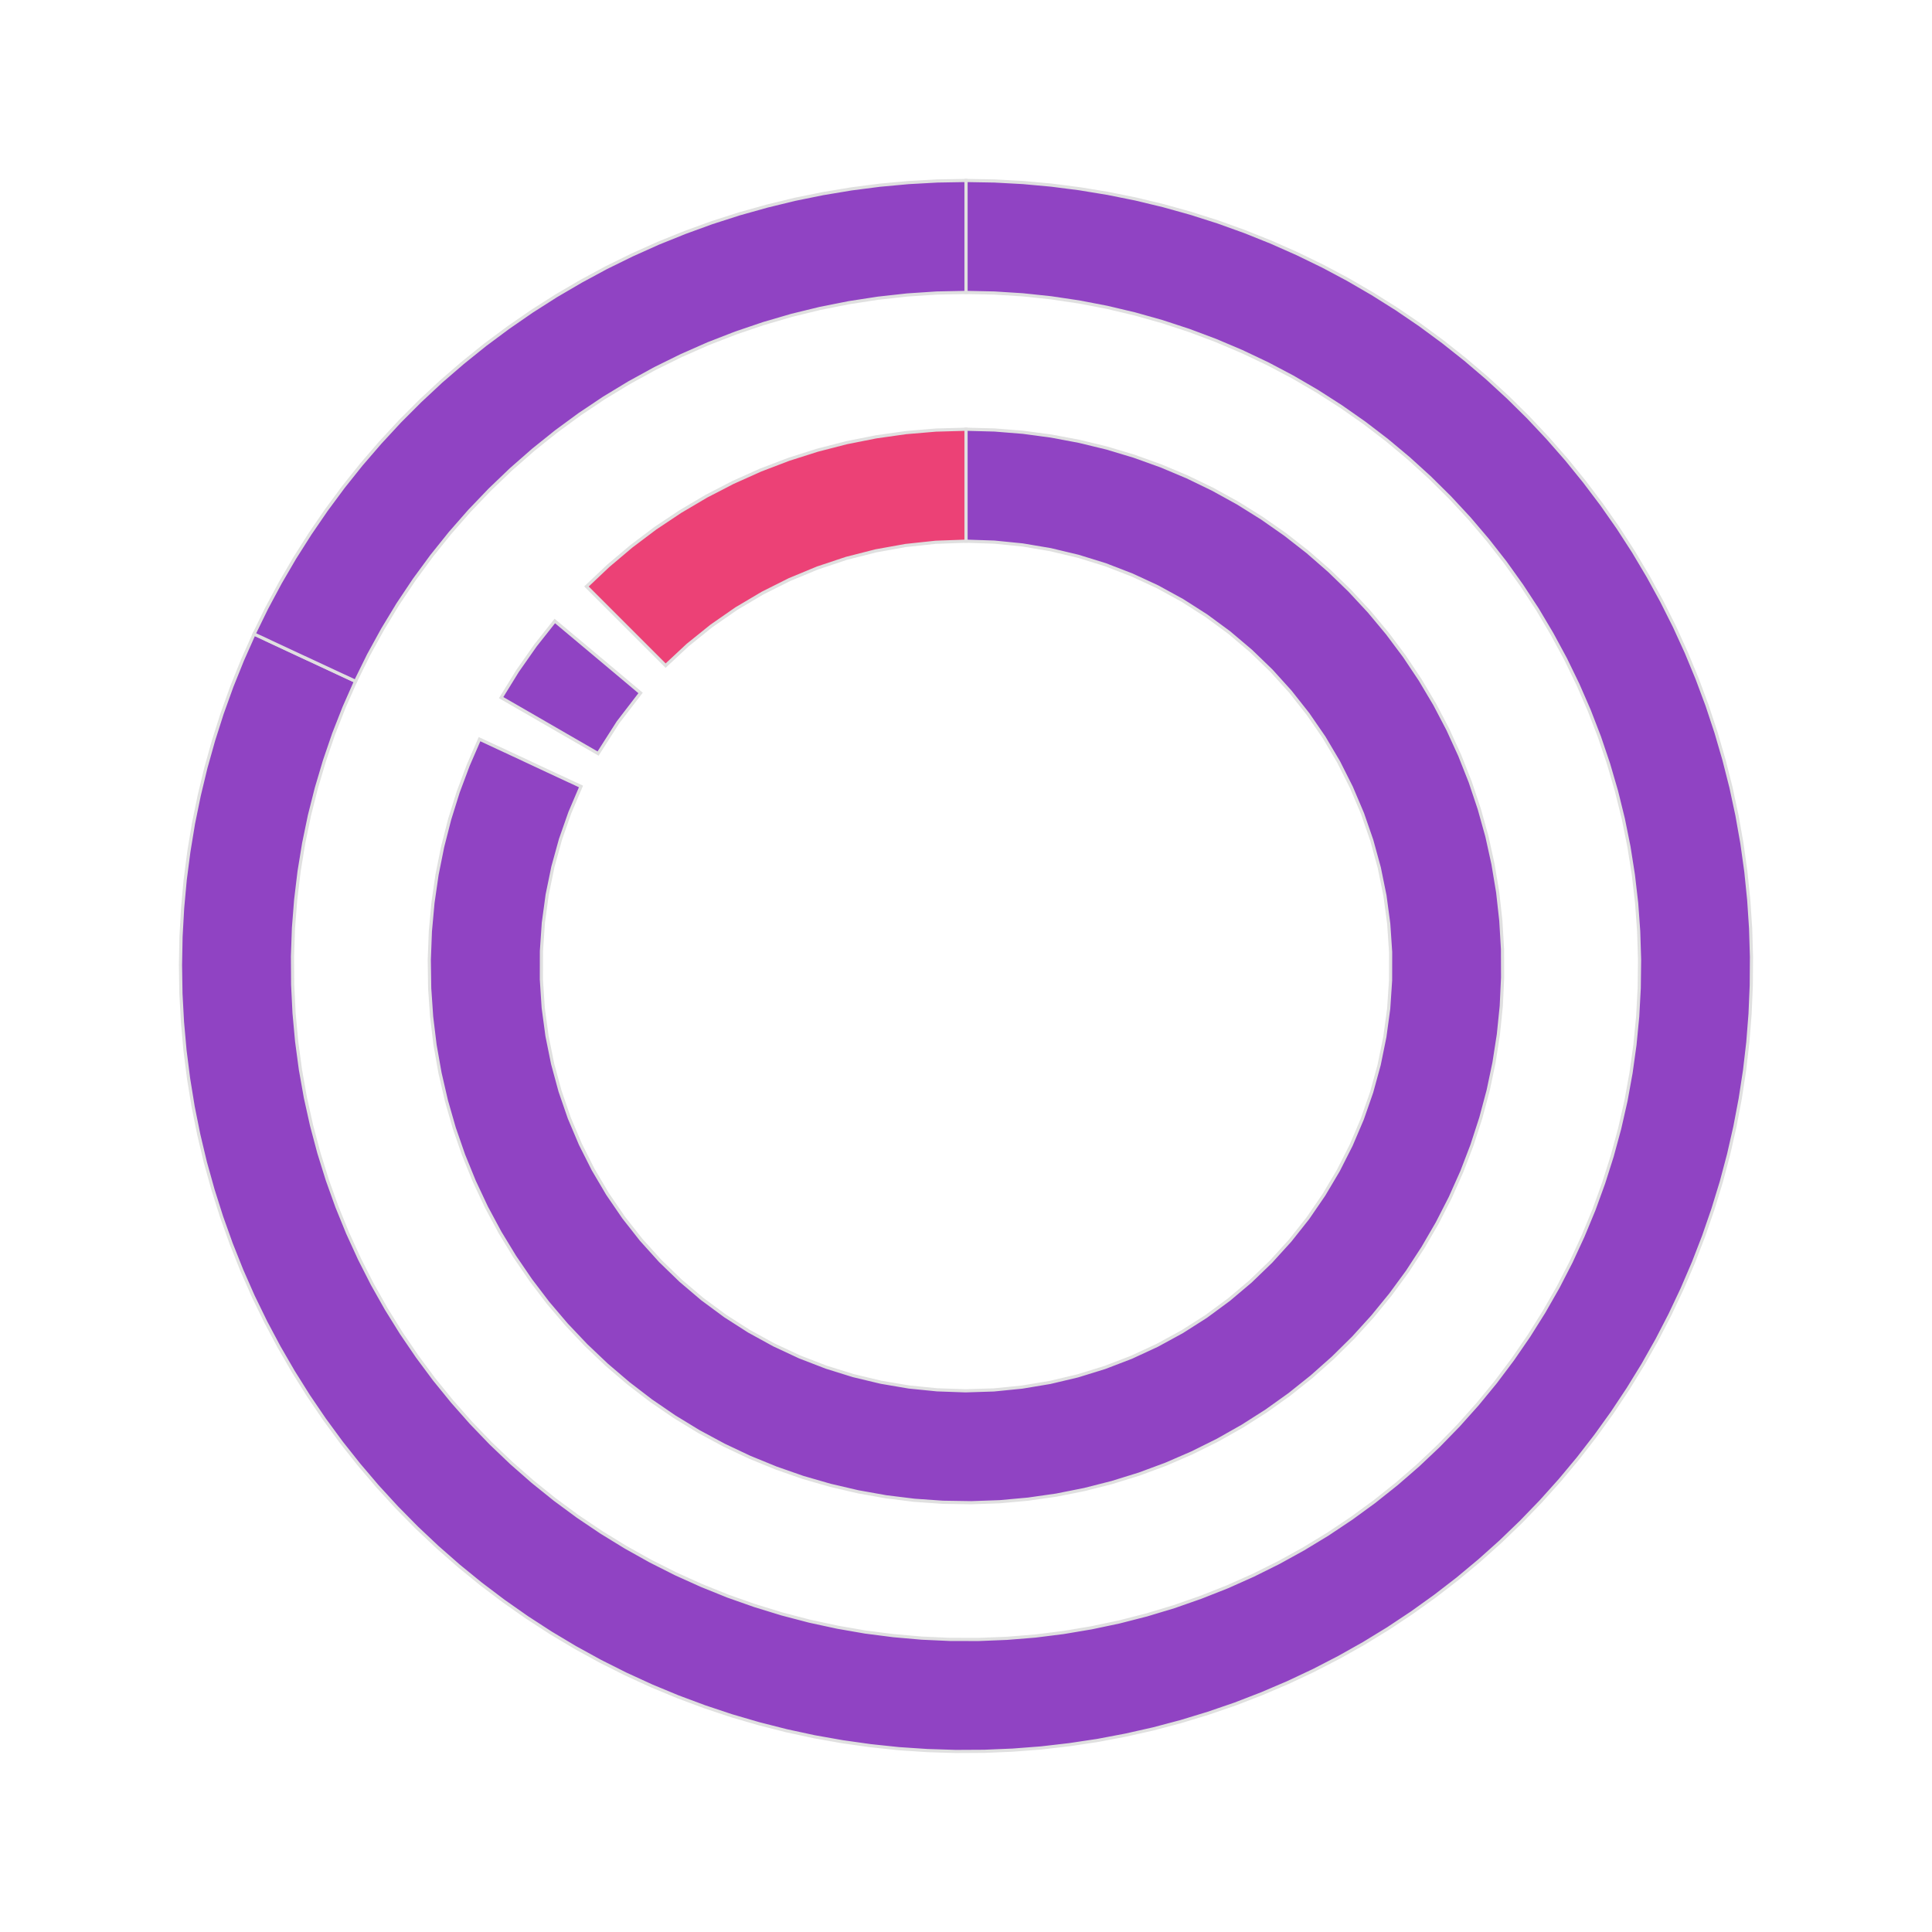 <?xml version='1.0' encoding='UTF-8' ?>
<svg xmlns='http://www.w3.org/2000/svg' xmlns:xlink='http://www.w3.org/1999/xlink' class='svglite' width='388.80pt' height='388.80pt' viewBox='0 0 388.80 388.80'>
<defs>
  <style type='text/css'><![CDATA[
    .svglite line, .svglite polyline, .svglite polygon, .svglite path, .svglite rect, .svglite circle {
      fill: none;
      stroke: #000000;
      stroke-linecap: round;
      stroke-linejoin: round;
      stroke-miterlimit: 10.00;
    }
    .svglite text {
      white-space: pre;
    }
  ]]></style>
</defs>
<rect width='100%' height='100%' style='stroke: none; fill: none;'/>
<defs>
  <clipPath id='cpMC4wMHwzODguODB8MC4wMHwzODguODA='>
    <rect x='0.00' y='0.00' width='388.80' height='388.80' />
  </clipPath>
</defs>
<g clip-path='url(#cpMC4wMHwzODguODB8MC4wMHwzODguODA=)'>
<polygon points='71.55,137.11 64.74,133.94 57.93,130.77 51.13,127.59 48.80,132.83 46.66,138.15 44.72,143.54 42.98,149.00 41.43,154.52 40.09,160.09 38.94,165.71 38.01,171.36 37.27,177.05 36.75,182.75 36.43,188.48 36.32,194.21 36.41,199.94 36.72,205.66 37.23,211.37 37.95,217.05 38.87,222.71 40.00,228.33 41.33,233.91 42.87,239.43 44.60,244.89 46.53,250.29 48.65,255.61 50.96,260.86 53.47,266.01 56.16,271.07 59.03,276.03 62.08,280.89 65.30,285.63 68.69,290.25 72.25,294.74 75.96,299.10 79.84,303.33 83.86,307.41 88.03,311.34 92.34,315.12 96.78,318.74 101.36,322.20 106.05,325.49 110.86,328.61 115.78,331.55 120.80,334.31 125.92,336.88 131.13,339.27 136.43,341.47 141.80,343.47 147.23,345.28 152.74,346.89 158.29,348.30 163.89,349.51 169.54,350.51 175.21,351.31 180.91,351.91 186.63,352.29 192.36,352.47 198.09,352.44 203.82,352.20 209.53,351.76 215.23,351.10 220.89,350.25 226.53,349.18 232.12,347.92 237.66,346.45 243.14,344.78 248.56,342.92 253.91,340.85 259.18,338.60 264.36,336.16 269.45,333.53 274.45,330.72 279.34,327.73 284.11,324.56 288.77,321.22 293.31,317.72 297.71,314.05 301.98,310.23 306.11,306.25 310.09,302.13 313.92,297.86 317.59,293.46 321.10,288.93 324.45,284.27 327.62,279.50 330.62,274.62 333.44,269.63 336.07,264.54 338.52,259.35 340.78,254.09 342.85,248.74 344.72,243.32 346.40,237.84 347.87,232.30 349.14,226.72 350.21,221.08 351.08,215.42 351.74,209.73 352.19,204.01 352.43,198.29 352.47,192.55 352.30,186.83 351.92,181.11 351.34,175.40 350.55,169.73 349.55,164.08 348.35,158.48 346.94,152.92 345.34,147.42 343.54,141.98 341.54,136.61 339.35,131.31 336.97,126.10 334.40,120.98 331.64,115.95 328.71,111.02 325.60,106.21 322.31,101.51 318.86,96.94 315.25,92.49 311.47,88.18 307.55,84.00 303.47,79.97 299.25,76.09 294.89,72.37 290.40,68.81 285.79,65.41 281.05,62.18 276.20,59.13 271.24,56.25 266.19,53.56 261.03,51.05 255.79,48.73 250.47,46.60 245.08,44.66 239.61,42.92 234.09,41.38 228.52,40.04 222.90,38.91 217.25,37.98 211.56,37.25 205.85,36.73 200.13,36.42 194.40,36.32 194.40,43.83 194.40,51.34 194.40,58.85 200.12,58.97 205.83,59.33 211.52,59.93 217.17,60.77 222.79,61.85 228.36,63.17 233.87,64.72 239.30,66.50 244.66,68.51 249.92,70.74 255.09,73.19 260.15,75.86 265.09,78.74 269.91,81.83 274.59,85.11 279.13,88.59 283.52,92.26 287.75,96.11 291.82,100.14 295.71,104.33 299.42,108.69 302.94,113.19 306.27,117.85 309.40,122.63 312.32,127.55 315.04,132.58 317.54,137.73 319.82,142.97 321.88,148.31 323.71,153.73 325.31,159.22 326.68,164.78 327.81,170.38 328.70,176.03 329.36,181.72 329.77,187.42 329.95,193.14 329.88,198.86 329.57,204.57 329.02,210.27 328.23,215.93 327.21,221.56 325.94,227.14 324.44,232.66 322.71,238.11 320.76,243.48 318.57,248.77 316.17,253.96 313.55,259.05 310.71,264.02 307.67,268.86 304.43,273.57 300.99,278.15 297.36,282.57 293.55,286.83 289.56,290.93 285.41,294.86 281.09,298.61 276.61,302.18 271.99,305.55 267.23,308.73 262.34,311.70 257.34,314.46 252.21,317.01 246.99,319.34 241.67,321.44 236.27,323.33 230.79,324.98 225.25,326.40 219.66,327.58 214.01,328.53 208.34,329.24 202.64,329.70 196.92,329.93 191.20,329.92 185.49,329.66 179.79,329.16 174.11,328.43 168.48,327.45 162.89,326.24 157.35,324.79 151.88,323.11 146.49,321.21 141.18,319.07 135.97,316.72 130.86,314.14 125.87,311.35 121.00,308.36 116.25,305.16 111.65,301.77 107.19,298.18 102.89,294.41 98.75,290.46 94.79,286.34 91.00,282.05 87.39,277.61 83.98,273.02 80.76,268.29 77.74,263.43 74.93,258.45 72.34,253.35 69.96,248.15 67.80,242.85 65.87,237.47 64.17,232.01 62.70,226.48 61.46,220.89 60.46,215.26 59.70,209.59 59.18,203.89 58.90,198.18 58.86,192.46 59.06,186.74 59.51,181.04 60.19,175.36 61.11,169.72 62.27,164.11 63.67,158.57 65.30,153.08 67.15,147.67 69.24,142.35 71.55,137.11 ' style='stroke-width: 0.64; stroke: #E0E0E0; stroke-linecap: butt; stroke-linejoin: miter; fill: #9043C3;' />
<polygon points='116.92,158.27 110.11,155.10 103.31,151.92 96.50,148.75 94.22,154.01 92.21,159.38 90.50,164.85 89.08,170.40 87.95,176.03 87.13,181.70 86.61,187.41 86.39,193.14 86.47,198.87 86.86,204.59 87.55,210.28 88.55,215.93 89.84,221.51 91.42,227.02 93.30,232.44 95.46,237.75 97.90,242.94 100.61,247.99 103.59,252.89 106.82,257.62 110.29,262.18 114.01,266.55 117.95,270.71 122.11,274.66 126.47,278.38 131.02,281.87 135.75,285.11 140.64,288.09 145.69,290.81 150.87,293.26 156.18,295.43 161.59,297.32 167.10,298.91 172.68,300.21 178.33,301.22 184.02,301.92 189.74,302.32 195.47,302.41 201.20,302.21 206.91,301.69 212.58,300.88 218.21,299.76 223.76,298.35 229.24,296.65 234.61,294.66 239.87,292.38 245.01,289.83 250.00,287.01 254.84,283.93 259.50,280.60 263.98,277.02 268.27,273.21 272.35,269.18 276.20,264.94 279.83,260.50 283.22,255.88 286.35,251.08 289.23,246.12 291.84,241.02 294.18,235.78 296.23,230.43 298.00,224.98 299.48,219.44 300.66,213.83 301.54,208.16 302.12,202.46 302.39,196.73 302.37,191.00 302.03,185.28 301.40,179.58 300.46,173.92 299.23,168.32 297.69,162.80 295.87,157.36 293.76,152.03 291.38,146.82 288.72,141.74 285.79,136.81 282.61,132.05 279.17,127.45 275.50,123.05 271.60,118.85 267.48,114.86 263.16,111.09 258.64,107.56 253.95,104.28 249.08,101.24 244.06,98.47 238.90,95.97 233.62,93.75 228.22,91.81 222.73,90.16 217.16,88.81 211.53,87.75 205.85,86.99 200.13,86.53 194.40,86.38 194.40,93.89 194.40,101.40 194.40,108.91 200.11,109.10 205.80,109.67 211.43,110.62 216.99,111.95 222.45,113.64 227.79,115.70 232.97,118.10 237.98,120.85 242.80,123.93 247.40,127.32 251.76,131.01 255.87,134.98 259.70,139.22 263.24,143.71 266.48,148.42 269.39,153.34 271.96,158.45 274.19,163.71 276.06,169.11 277.57,174.62 278.71,180.22 279.47,185.89 279.85,191.59 279.84,197.31 279.46,203.01 278.69,208.67 277.55,214.27 276.04,219.78 274.16,225.18 271.92,230.44 269.34,235.54 266.42,240.46 263.19,245.17 259.64,249.65 255.80,253.88 251.69,257.85 247.32,261.54 242.72,264.93 237.90,268.00 232.88,270.74 227.70,273.14 222.36,275.19 216.90,276.88 211.34,278.20 205.70,279.14 200.02,279.71 194.30,279.89 188.59,279.69 182.90,279.12 177.27,278.16 171.71,276.83 166.26,275.13 160.92,273.07 155.74,270.65 150.73,267.90 145.92,264.82 141.32,261.42 136.96,257.72 132.86,253.75 129.03,249.50 125.50,245.01 122.27,240.29 119.37,235.37 116.80,230.27 114.57,225.00 112.71,219.60 111.21,214.08 110.08,208.48 109.32,202.82 108.95,197.11 108.96,191.40 109.35,185.69 110.12,180.03 111.27,174.43 112.79,168.92 114.68,163.53 116.92,158.27 ' style='stroke-width: 0.64; stroke: #E0E0E0; stroke-linecap: butt; stroke-linejoin: miter; fill: #9043C3;' />
<polygon points='194.40,58.85 194.40,51.34 194.40,43.83 194.40,36.32 188.62,36.42 182.84,36.74 177.08,37.27 171.34,38.01 165.64,38.96 159.97,40.11 154.35,41.48 148.78,43.04 143.27,44.81 137.83,46.79 132.47,48.95 127.19,51.32 122.00,53.87 116.91,56.62 111.92,59.54 107.04,62.65 102.28,65.94 97.64,69.39 93.13,73.02 88.75,76.80 84.52,80.75 80.44,84.84 76.51,89.09 72.73,93.47 69.12,97.99 65.68,102.64 62.41,107.41 59.31,112.30 56.40,117.29 53.67,122.39 51.13,127.59 57.93,130.77 64.74,133.94 71.55,137.11 74.16,131.81 77.01,126.62 80.07,121.57 83.36,116.65 86.86,111.88 90.56,107.27 94.46,102.82 98.55,98.55 102.82,94.46 107.27,90.56 111.88,86.86 116.65,83.36 121.57,80.07 126.62,77.01 131.81,74.16 137.11,71.55 142.53,69.16 148.04,67.02 153.64,65.12 159.32,63.46 165.06,62.06 170.86,60.91 176.71,60.01 182.59,59.36 188.49,58.97 194.40,58.85 ' style='stroke-width: 0.64; stroke: #E0E0E0; stroke-linecap: butt; stroke-linejoin: miter; fill: #9043C3;' />
<polygon points='194.40,108.91 194.40,101.40 194.40,93.89 194.40,86.38 188.34,86.55 182.31,87.06 176.31,87.91 170.36,89.09 164.50,90.60 158.72,92.44 153.06,94.60 147.53,97.08 142.15,99.86 136.93,102.94 131.89,106.30 127.05,109.95 122.42,113.86 118.02,118.02 123.33,123.33 128.64,128.64 133.95,133.95 138.41,129.79 143.17,125.96 148.18,122.48 153.43,119.37 158.89,116.63 164.52,114.30 170.31,112.37 176.23,110.86 182.23,109.78 188.30,109.13 194.40,108.91 ' style='stroke-width: 0.64; stroke: #E0E0E0; stroke-linecap: butt; stroke-linejoin: miter; fill: #EC4176;' />
<polygon points='128.91,139.45 123.16,134.62 117.40,129.79 111.65,124.97 107.75,129.90 104.15,135.04 100.85,140.39 107.36,144.14 113.86,147.90 120.36,151.65 124.37,145.36 128.91,139.45 ' style='stroke-width: 0.64; stroke: #E0E0E0; stroke-linecap: butt; stroke-linejoin: miter; fill: #9043C3;' />
</g>
</svg>
